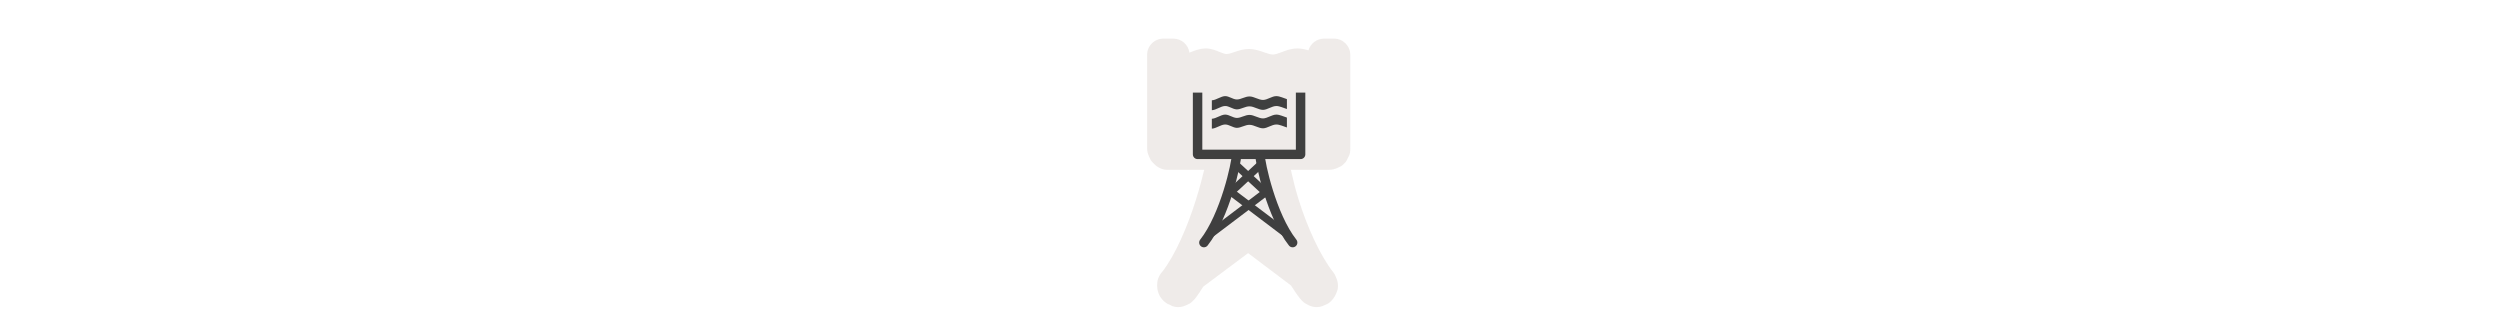 <svg width="300" height="40" viewBox="0 0 300 40" fill="none" xmlns="http://www.w3.org/2000/svg" xmlns:xlink="http://www.w3.org/1999/xlink">

<g transform="translate(130, 0) scale(2.5 2.5) "> 

<path opacity="0.806" fill-rule="evenodd" clip-rule="evenodd" d="M3.84 1.854C3.41 1.854 3.062 2.203 3.062 2.633V2.874V7.132C3.062 7.168 3.065 7.205 3.07 7.241C3.085 7.348 3.123 7.45 3.17 7.547C3.194 7.599 3.216 7.652 3.247 7.699C3.264 7.724 3.282 7.747 3.301 7.77C3.309 7.779 3.319 7.787 3.328 7.796L3.355 7.823C3.375 7.844 3.394 7.866 3.417 7.885C3.426 7.894 3.434 7.904 3.443 7.912C3.453 7.92 3.46 7.931 3.47 7.939C3.492 7.958 3.516 7.976 3.54 7.992C3.612 8.04 3.688 8.079 3.77 8.108C3.839 8.132 3.911 8.146 3.984 8.15C4.022 8.152 4.059 8.152 4.098 8.15C4.107 8.149 4.115 8.15 4.125 8.15L4.081 8.151H5.802C5.703 8.564 5.574 9.051 5.4 9.604C5.008 10.853 4.414 12.254 3.77 13.069C3.765 13.074 3.76 13.078 3.756 13.082C3.737 13.104 3.719 13.127 3.703 13.151C3.654 13.223 3.616 13.302 3.587 13.384C3.564 13.452 3.55 13.523 3.545 13.595C3.543 13.633 3.543 13.673 3.545 13.712L3.555 13.533C3.536 13.644 3.537 13.759 3.555 13.871C3.574 13.987 3.611 14.101 3.668 14.204L3.673 14.214C3.799 14.434 4.011 14.603 4.253 14.678L4.048 14.58C4.119 14.629 4.198 14.667 4.28 14.696C4.348 14.72 4.419 14.734 4.491 14.738C4.53 14.74 4.57 14.74 4.608 14.738C4.63 14.737 4.651 14.735 4.672 14.733C4.78 14.717 4.884 14.678 4.982 14.629C5.033 14.606 5.086 14.585 5.132 14.554C5.156 14.537 5.179 14.519 5.201 14.5C5.21 14.492 5.218 14.482 5.228 14.473L5.316 14.384C5.325 14.375 5.335 14.367 5.343 14.358C5.349 14.351 5.354 14.344 5.36 14.338C5.511 14.147 5.633 13.952 5.755 13.76L7.909 12.15L9.968 13.703C10.107 13.921 10.25 14.139 10.408 14.338C10.414 14.344 10.419 14.351 10.425 14.358C10.433 14.367 10.443 14.375 10.452 14.384C10.487 14.426 10.525 14.465 10.567 14.5C10.589 14.519 10.612 14.537 10.636 14.554C10.652 14.565 10.672 14.57 10.689 14.58C10.761 14.629 10.84 14.667 10.922 14.696C10.99 14.72 11.061 14.734 11.133 14.738C11.171 14.74 11.211 14.74 11.25 14.738C11.271 14.737 11.293 14.735 11.314 14.733C11.422 14.717 11.525 14.678 11.623 14.629C11.675 14.606 11.727 14.585 11.774 14.553C11.798 14.537 11.821 14.519 11.843 14.5C11.869 14.477 11.892 14.451 11.916 14.426C12.002 14.34 12.069 14.236 12.119 14.125C12.164 14.031 12.203 13.932 12.217 13.829C12.223 13.791 12.225 13.753 12.224 13.715C12.223 13.564 12.182 13.415 12.115 13.28C12.092 13.227 12.071 13.172 12.038 13.124C12.027 13.107 12.014 13.091 12.002 13.075C11.35 12.254 10.731 10.846 10.341 9.604C10.173 9.067 10.058 8.58 9.961 8.151H11.794H11.801C11.952 8.15 12.1 8.109 12.236 8.042C12.288 8.019 12.341 7.997 12.388 7.965C12.413 7.949 12.436 7.931 12.459 7.912C12.5 7.877 12.539 7.838 12.574 7.796C12.593 7.774 12.611 7.751 12.628 7.726C12.639 7.709 12.644 7.69 12.654 7.673L12.743 7.497C12.751 7.478 12.763 7.462 12.77 7.443C12.794 7.374 12.808 7.302 12.812 7.229C12.812 7.22 12.811 7.211 12.812 7.202V7.115C12.811 7.106 12.812 7.097 12.812 7.088L12.813 7.132V2.874V2.633C12.813 2.203 12.465 1.854 12.035 1.854H11.553C11.207 1.855 10.903 2.084 10.806 2.417C10.649 2.368 10.472 2.326 10.268 2.326H10.264C9.962 2.328 9.722 2.427 9.529 2.5C9.338 2.573 9.194 2.617 9.109 2.619C9.015 2.619 8.869 2.579 8.681 2.514C8.491 2.448 8.261 2.358 7.973 2.353H7.971C7.681 2.347 7.448 2.433 7.265 2.495C7.082 2.558 6.949 2.594 6.873 2.594C6.806 2.593 6.69 2.555 6.521 2.487C6.352 2.418 6.128 2.317 5.835 2.326L5.832 2.328C5.54 2.339 5.313 2.44 5.12 2.517C5.107 2.522 5.105 2.521 5.092 2.526C5.038 2.141 4.71 1.855 4.322 1.854H3.84Z" fill="#EBE7E4"/>

</g>%n%n
<g transform="translate(139, 9) scale(0.688 0.688) "> 

<path fill-rule="evenodd" fill="rgb(24.706%, 24.706%, 24.706%)" fill-opacity="1" d="M 11.617 3.684 C 10.887 3.719 10.086 4.371 9.371 4.41 C 9.355 4.41 9.344 4.41 9.332 4.41 L 9.332 6.133 C 9.344 6.133 9.355 6.137 9.371 6.137 C 10.086 6.105 10.887 5.434 11.617 5.41 C 12.332 5.379 12.969 5.984 13.688 6 C 14.414 6.004 15.152 5.449 15.934 5.469 C 16.703 5.48 17.488 6.086 18.273 6.082 C 19.047 6.062 19.777 5.418 20.582 5.41 C 21.176 5.41 21.816 5.75 22.426 5.938 L 22.426 4.207 C 21.816 4.02 21.176 3.684 20.582 3.684 C 19.777 3.691 19.047 4.332 18.273 4.352 C 17.488 4.355 16.703 3.754 15.934 3.742 C 15.152 3.719 14.414 4.277 13.688 4.27 C 12.969 4.254 12.332 3.66 11.617 3.684 Z M 11.617 3.684 "/>
<path fill-rule="evenodd" fill="rgb(24.706%, 24.706%, 24.706%)" fill-opacity="1" d="M 11.688 6.906 C 11.664 6.906 11.641 6.906 11.617 6.906 C 10.887 6.938 10.086 7.59 9.371 7.629 C 9.355 7.629 9.344 7.629 9.332 7.629 L 9.332 9.355 C 9.344 9.355 9.355 9.355 9.371 9.355 C 10.086 9.316 10.887 8.664 11.617 8.633 C 12.332 8.605 12.969 9.199 13.688 9.219 C 14.414 9.223 15.152 8.668 15.934 8.691 C 16.703 8.703 17.488 9.305 18.273 9.301 C 19.047 9.281 19.777 8.641 20.582 8.633 C 21.176 8.633 21.816 8.969 22.426 9.152 L 22.426 7.426 C 21.816 7.242 21.176 6.906 20.582 6.906 C 19.777 6.914 19.047 7.555 18.273 7.574 C 17.488 7.578 16.703 6.977 15.934 6.961 C 15.152 6.938 14.414 7.496 13.688 7.488 C 12.992 7.473 12.371 6.918 11.688 6.906 Z M 11.688 6.906 "/>
<path fill="none" stroke-width="24" stroke-linecap="round" stroke-linejoin="miter" stroke="rgb(24.706%, 24.706%, 24.706%)" stroke-opacity="1" stroke-miterlimit="4" d="M 246.387 285.186 L 351.101 382.112 " transform="matrix(0.055, 0, 0, 0.055, 0, 0)"/>
<path fill="none" stroke-width="30" stroke-linecap="square" stroke-linejoin="round" stroke="rgb(24.706%, 24.706%, 24.706%)" stroke-opacity="1" stroke-miterlimit="4" d="M 451.143 70.73 L 451.143 251.697 L 124.468 251.697 L 124.468 70.73 " transform="matrix(0.055, 0, 0, 0.055, 0, 0)"/>
<path fill="none" stroke-width="24" stroke-linecap="round" stroke-linejoin="miter" stroke="rgb(24.706%, 24.706%, 24.706%)" stroke-opacity="1" stroke-miterlimit="4" d="M 323.135 285.186 L 218.42 382.112 " transform="matrix(0.055, 0, 0, 0.055, 0, 0)"/>
<path fill="none" stroke-width="24" stroke-linecap="round" stroke-linejoin="miter" stroke="rgb(24.706%, 24.706%, 24.706%)" stroke-opacity="1" stroke-miterlimit="4" d="M 231.519 371.775 L 402.786 501.27 " transform="matrix(0.055, 0, 0, 0.055, 0, 0)"/>
<path fill="none" stroke-width="24" stroke-linecap="round" stroke-linejoin="miter" stroke="rgb(24.706%, 24.706%, 24.706%)" stroke-opacity="1" stroke-miterlimit="4" d="M 340.764 371.775 L 169.497 501.27 " transform="matrix(0.055, 0, 0, 0.055, 0, 0)"/>
<path fill="none" stroke-width="30" stroke-linecap="round" stroke-linejoin="round" stroke="rgb(24.706%, 24.706%, 24.706%)" stroke-opacity="1" stroke-miterlimit="4" d="M 322.498 253.396 C 322.498 277.681 358.606 446.187 425.938 531.431 " transform="matrix(0.055, 0, 0, 0.055, 0, 0)"/>
<path fill="none" stroke-width="30" stroke-linecap="round" stroke-linejoin="round" stroke="rgb(24.706%, 24.706%, 24.706%)" stroke-opacity="1" stroke-miterlimit="4" d="M 247.944 253.396 C 247.944 277.681 211.836 446.187 144.504 531.431 " transform="matrix(0.055, 0, 0, 0.055, 0, 0)"/>

</g>%n%n</svg>